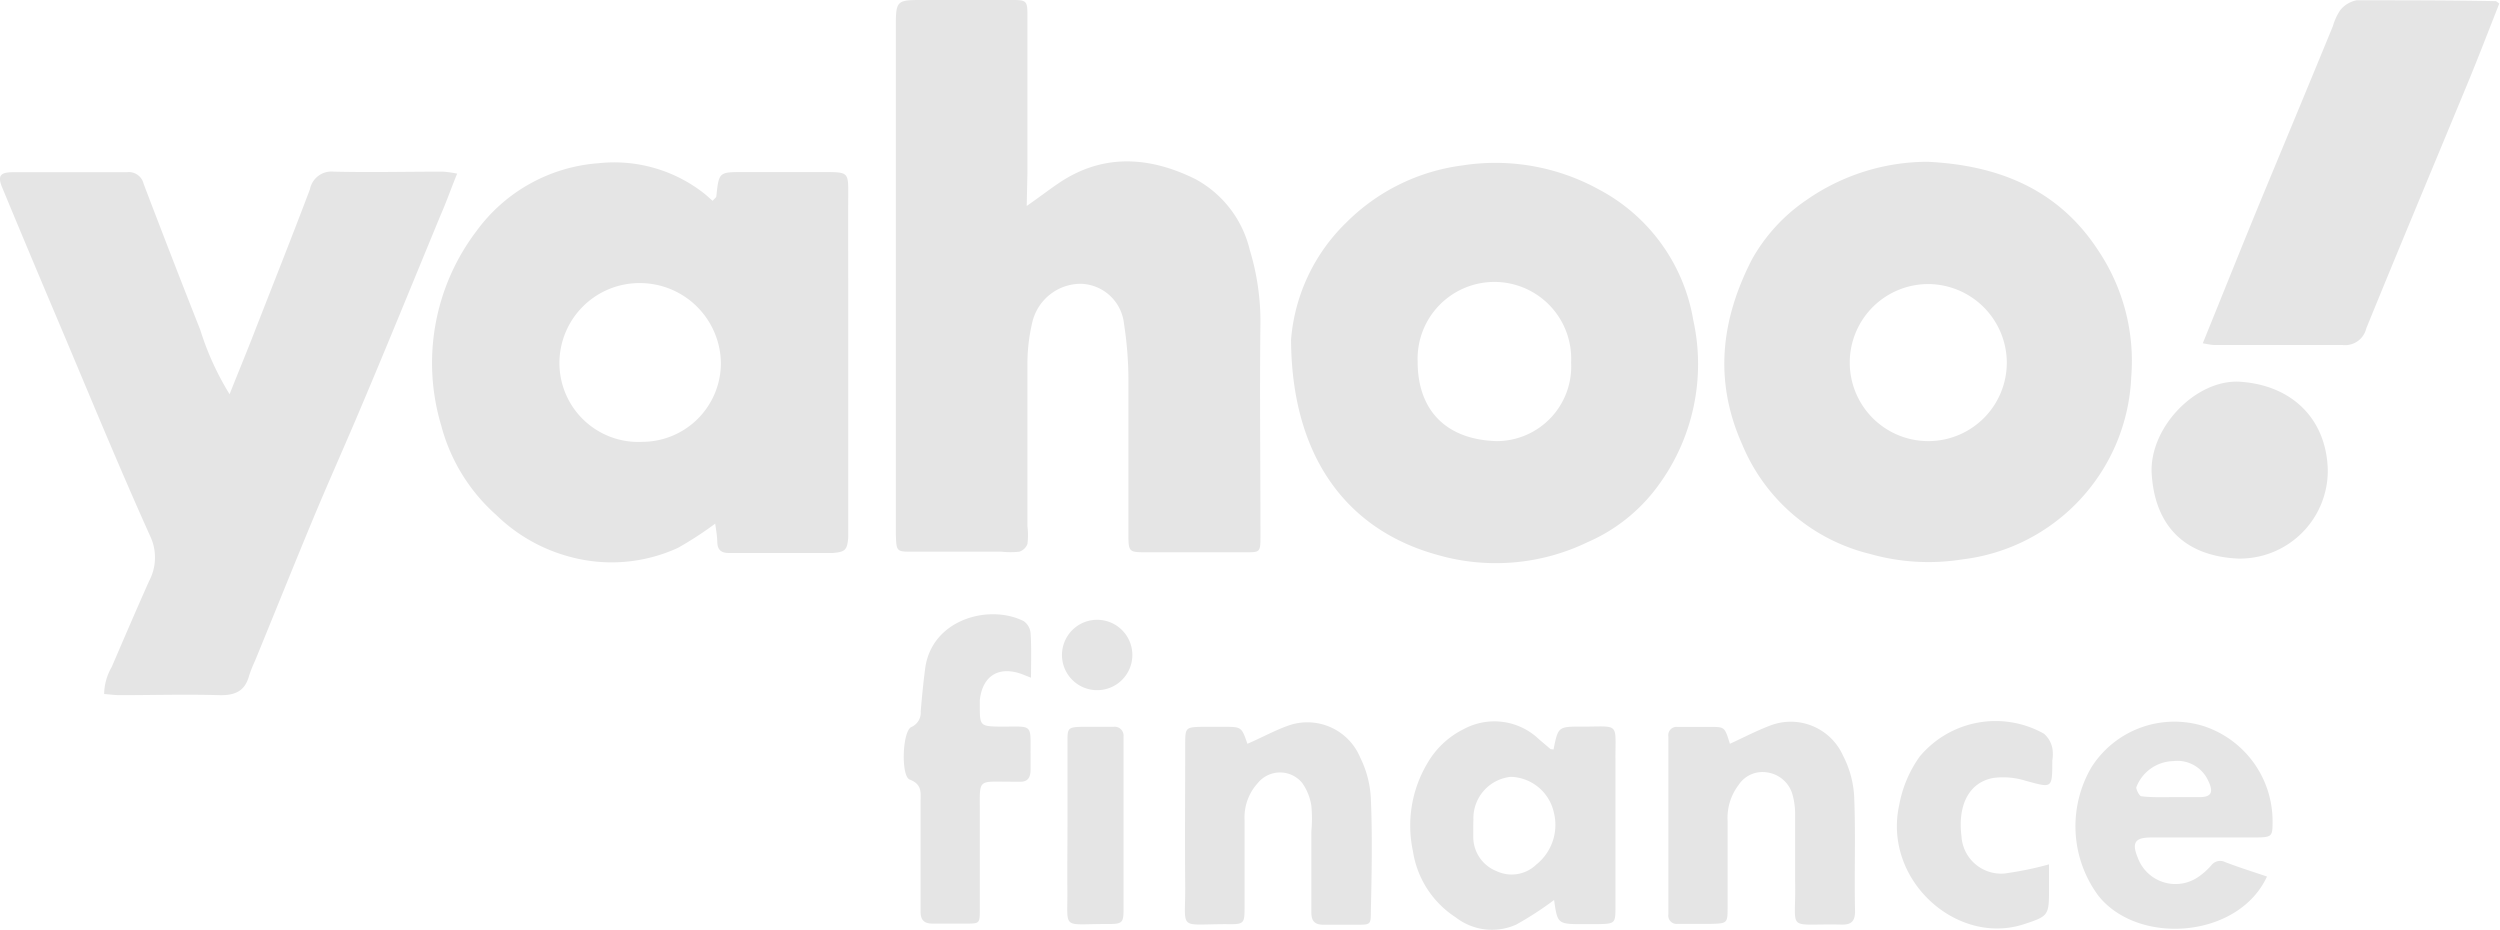 <svg xmlns="http://www.w3.org/2000/svg" viewBox="0 0 174.78 65.02"><defs><style>.cls-1{fill:#e5e5e5;}</style></defs><g id="Layer_2" data-name="Layer 2"><g id="Layer_1-2" data-name="Layer 1"><path class="cls-1" d="M71.78,14.4c1-.7,1.58-1.15,2.2-1.57,3.13-2.14,6.42-1.88,9.59-.31a7.64,7.64,0,0,1,3.8,4.94,17.22,17.22,0,0,1,.75,5.06c-.06,4.79,0,9.59,0,14.38,0,.24,0,.47,0,.71,0,1-.07,1-1,1s-1.78,0-2.67,0c-1.42,0-2.84,0-4.26,0-1.27,0-1.3,0-1.3-1.29,0-3.49,0-7,0-10.47a25.81,25.81,0,0,0-.31-4.22,3.12,3.12,0,0,0-3-2.79,3.49,3.49,0,0,0-3.39,2.61,12.64,12.64,0,0,0-.36,2.8c0,3.85,0,7.7,0,11.54a5.1,5.1,0,0,1,0,1.24.9.9,0,0,1-.57.54,5.59,5.59,0,0,1-1.23,0c-2.08,0-4.15,0-6.22,0-1.14,0-1.14,0-1.18-1.23,0-.24,0-.48,0-.71V2.28c0-2.36-.08-2.28,2.2-2.28,2,0,4,0,6,0,.93,0,1,.09,1,1.05,0,3.67,0,7.34,0,11Z"/><path class="cls-1" d="M50,36.61a24.73,24.73,0,0,1-2.6,1.69,11.11,11.11,0,0,1-7.58.62A11.66,11.66,0,0,1,34.69,36a12.66,12.66,0,0,1-3.84-6.24A15.24,15.24,0,0,1,33.3,16.17a11.61,11.61,0,0,1,8.55-4.76,10.18,10.18,0,0,1,7.32,2.07c.22.17.43.37.65.56.13-.15.25-.23.26-.31.18-1.69.18-1.7,1.84-1.7h5.67c1.78,0,1.72,0,1.71,1.78s0,3.79,0,5.68V36.35c0,.41,0,.83,0,1.24-.07.86-.21,1-1.08,1.07-2.42,0-4.85,0-7.27,0-.49,0-.78-.19-.8-.72S50.08,37.15,50,36.61Zm-5.11-5.72a5.51,5.51,0,0,0,5.51-5.51,5.67,5.67,0,0,0-5.68-5.59,5.6,5.6,0,0,0-5.61,5.64A5.52,5.52,0,0,0,44.93,30.89Z"/><path class="cls-1" d="M16.05,27.56c.59-1.48,1.06-2.62,1.51-3.76,1.37-3.52,2.76-7,4.11-10.57A1.53,1.53,0,0,1,23.33,12c2.54.06,5.08,0,7.63,0a7.4,7.4,0,0,1,1,.14c-.41,1-.76,2-1.14,2.86-1.85,4.48-3.69,9-5.56,13.42-1.1,2.61-2.26,5.19-3.35,7.8-1.38,3.32-2.72,6.66-4.09,10a9.31,9.31,0,0,0-.4,1c-.29,1.11-1,1.41-2.11,1.38-2.31-.07-4.62,0-6.92,0-.35,0-.7-.05-1.11-.08a3.9,3.9,0,0,1,.53-1.89c.86-2,1.72-4,2.61-6a3.5,3.5,0,0,0,.07-3.17C8.18,32.33,6.06,27.14,3.88,22Q2,17.56.17,13.15c-.35-.83-.19-1.1.7-1.11,2.66,0,5.33,0,8,0a1.06,1.06,0,0,1,1.17.81Q12,18,14,23.06A19.75,19.75,0,0,0,16.05,27.56Z"/><path class="cls-1" d="M134.75,11.31c5,.24,9.22,1.95,12,6.29A13.85,13.85,0,0,1,149,26.33a13.41,13.41,0,0,1-11.82,12.78,15,15,0,0,1-6.47-.39,13,13,0,0,1-8.91-7.65c-2-4.47-1.47-8.74.68-12.93A12.21,12.21,0,0,1,126.27,14,14.85,14.85,0,0,1,134.75,11.31Zm.15,8.55a5.49,5.49,0,1,0,5.4,5.46A5.52,5.52,0,0,0,134.9,19.86Z"/><path class="cls-1" d="M90.26,23.75a12.83,12.83,0,0,1,3.85-8.18,14,14,0,0,1,8.1-4,15,15,0,0,1,9.56,1.67,12.71,12.71,0,0,1,6.61,9.14A14.32,14.32,0,0,1,115.89,34,12,12,0,0,1,111,37.9a14.74,14.74,0,0,1-10.52.89C94,37,90.3,31.75,90.26,23.75Zm19.58,1.59a5.37,5.37,0,1,0-10.73-.06c0,3.42,2,5.46,5.53,5.56A5.22,5.22,0,0,0,109.84,25.34Z"/><path class="cls-1" d="M154,24c1.4-3.44,2.73-6.78,4.1-10.1,1.66-4,3.35-8.06,5-12.08a3.85,3.85,0,0,1,.52-1.12,1.94,1.94,0,0,1,1.14-.68c3.24,0,6.49,0,9.74.06,0,0,.09.06.23.17-.72,1.82-1.43,3.68-2.19,5.52-2.37,5.73-4.77,11.45-7.11,17.19a1.52,1.52,0,0,1-1.66,1.16c-2.95,0-5.91,0-8.87,0C154.67,24.13,154.39,24.07,154,24Z"/><path class="cls-1" d="M108.61,52.4c.32-1.59.32-1.61,2-1.6,2.69,0,2.31-.34,2.33,2.38,0,3.38,0,6.75,0,10.13,0,1.27,0,1.27-1.28,1.3-.3,0-.59,0-.89,0-1.88,0-1.88,0-2.12-1.69A23,23,0,0,1,106,64.64a4.13,4.13,0,0,1-4.22-.5,6.72,6.72,0,0,1-3-4.64,8.51,8.51,0,0,1,1-6.12,6,6,0,0,1,2.54-2.4,4.51,4.51,0,0,1,5.28.71l.8.68S108.55,52.39,108.61,52.4ZM103,57.86h0v.7a2.57,2.57,0,0,0,1.62,2.34,2.48,2.48,0,0,0,2.79-.46,3.55,3.55,0,0,0,1.22-3.65,3.18,3.18,0,0,0-3-2.48,2.91,2.91,0,0,0-2.62,3C103,57.51,103,57.68,103,57.86Z"/><path class="cls-1" d="M87.21,52c1-.43,1.89-.93,2.88-1.28a4,4,0,0,1,5,2.23,7.24,7.24,0,0,1,.75,2.88c.11,2.61.06,5.22,0,7.82,0,1,0,1-1,1-.77,0-1.54,0-2.31,0-.6,0-.85-.25-.85-.85,0-1.89,0-3.79,0-5.68a9.59,9.59,0,0,0,0-1.78,3.7,3.7,0,0,0-.64-1.6,2,2,0,0,0-3.1,0,3.56,3.56,0,0,0-.93,2.6c0,2,0,4,0,6,0,1.25,0,1.29-1.29,1.27-3.42,0-2.83.5-2.86-2.73s0-6.51,0-9.77c0-1.27,0-1.27,1.28-1.3h1.43C86.8,50.82,86.8,50.82,87.21,52Z"/><path class="cls-1" d="M120.94,52c1-.46,1.9-.93,2.83-1.28a4,4,0,0,1,5.08,2.11,7,7,0,0,1,.78,2.88c.11,2.66,0,5.33.06,8,0,.69-.26.95-.94.93-4-.09-3.16.63-3.25-3.06,0-1.54,0-3.08,0-4.62a5.08,5.08,0,0,0-.18-1.4A2.15,2.15,0,0,0,123.54,54a2,2,0,0,0-2,.89,3.79,3.79,0,0,0-.76,2.5q0,3,0,6c0,1.16,0,1.17-1.19,1.2-.77,0-1.54,0-2.31,0a.58.58,0,0,1-.64-.67c0-.29,0-.59,0-.88V52.37c0-.29,0-.59,0-.88a.58.58,0,0,1,.64-.67c.77,0,1.54,0,2.31,0C120.58,50.82,120.58,50.83,120.94,52Z"/><path class="cls-1" d="M158.49,61.28c-2,4.33-9,4.85-11.79,1.34a8.16,8.16,0,0,1-.47-9,6.87,6.87,0,0,1,7.88-2.84,7,7,0,0,1,4.77,6.58c0,1.12,0,1.18-1.21,1.19-2.42,0-4.85,0-7.28,0-1.14,0-1.36.37-.94,1.4a2.81,2.81,0,0,0,4.25,1.35,4.8,4.8,0,0,0,.92-.83.77.77,0,0,1,.94-.2C156.5,60.63,157.45,60.93,158.49,61.28ZM152,55.73v0c.59,0,1.19,0,1.77,0,.84,0,1-.35.61-1.15a2.37,2.37,0,0,0-2.45-1.37,2.84,2.84,0,0,0-2.58,1.84c0,.17.22.61.36.62C150.47,55.76,151.24,55.73,152,55.73Z"/><path class="cls-1" d="M156.43,39.05c-4.08-.21-5.8-2.69-6-5.91s3.09-6.66,6.2-6.45c3.6.25,6,2.58,6.11,6.13A6.15,6.15,0,0,1,156.43,39.05Z"/><path class="cls-1" d="M72.08,47.38l-.58-.23c-1.65-.63-2.82.08-3,1.81,0,.12,0,.24,0,.35,0,1.44,0,1.47,1.47,1.49,2.33,0,2.06-.25,2.08,2.1,0,.29,0,.59,0,.88,0,.58-.19.91-.81.87-.18,0-.36,0-.54,0-2.42,0-2.19-.25-2.2,2.17,0,2.25,0,4.5,0,6.75,0,1,0,1-1,1-.77,0-1.54,0-2.31,0-.61,0-.84-.28-.83-.87,0-1.42,0-2.84,0-4.26,0-1.13,0-2.25,0-3.38,0-.62.13-1.22-.76-1.56-.62-.23-.52-3.37.11-3.67a1.1,1.1,0,0,0,.66-1.09c.08-1,.18-2,.31-3,.45-3.44,4.46-4.53,6.88-3.32a1.14,1.14,0,0,1,.49.84C72.12,45.3,72.08,46.3,72.08,47.38Z"/><path class="cls-1" d="M143.25,60.43c0,.75,0,1.39,0,2,0,1.59-.15,1.65-1.71,2.17-4.73,1.58-9.92-3.09-8.76-8.33a8.38,8.38,0,0,1,1.44-3.39,6.91,6.91,0,0,1,8.67-1.59,1.79,1.79,0,0,1,.59,1,2.57,2.57,0,0,1,0,.88c0,2,0,1.92-1.88,1.41a5.24,5.24,0,0,0-2.25-.19c-1.69.31-2.49,1.89-2.22,4.07a2.78,2.78,0,0,0,3,2.61A23.44,23.44,0,0,0,143.25,60.43Z"/><path class="cls-1" d="M74.63,57.74c0-2,0-3.9,0-5.85,0-1,0-1.06,1.13-1.08.7,0,1.41,0,2.12,0a.62.62,0,0,1,.67.66c0,.24,0,.47,0,.71q0,5.58,0,11.16c0,1.23,0,1.27-1.32,1.26-3.09,0-2.56.44-2.61-2.61C74.61,60.57,74.63,59.16,74.63,57.74Z"/><path class="cls-1" d="M76.62,48.25a2.46,2.46,0,0,1-.12-4.91,2.46,2.46,0,1,1,.12,4.91Z"/></g></g></svg>